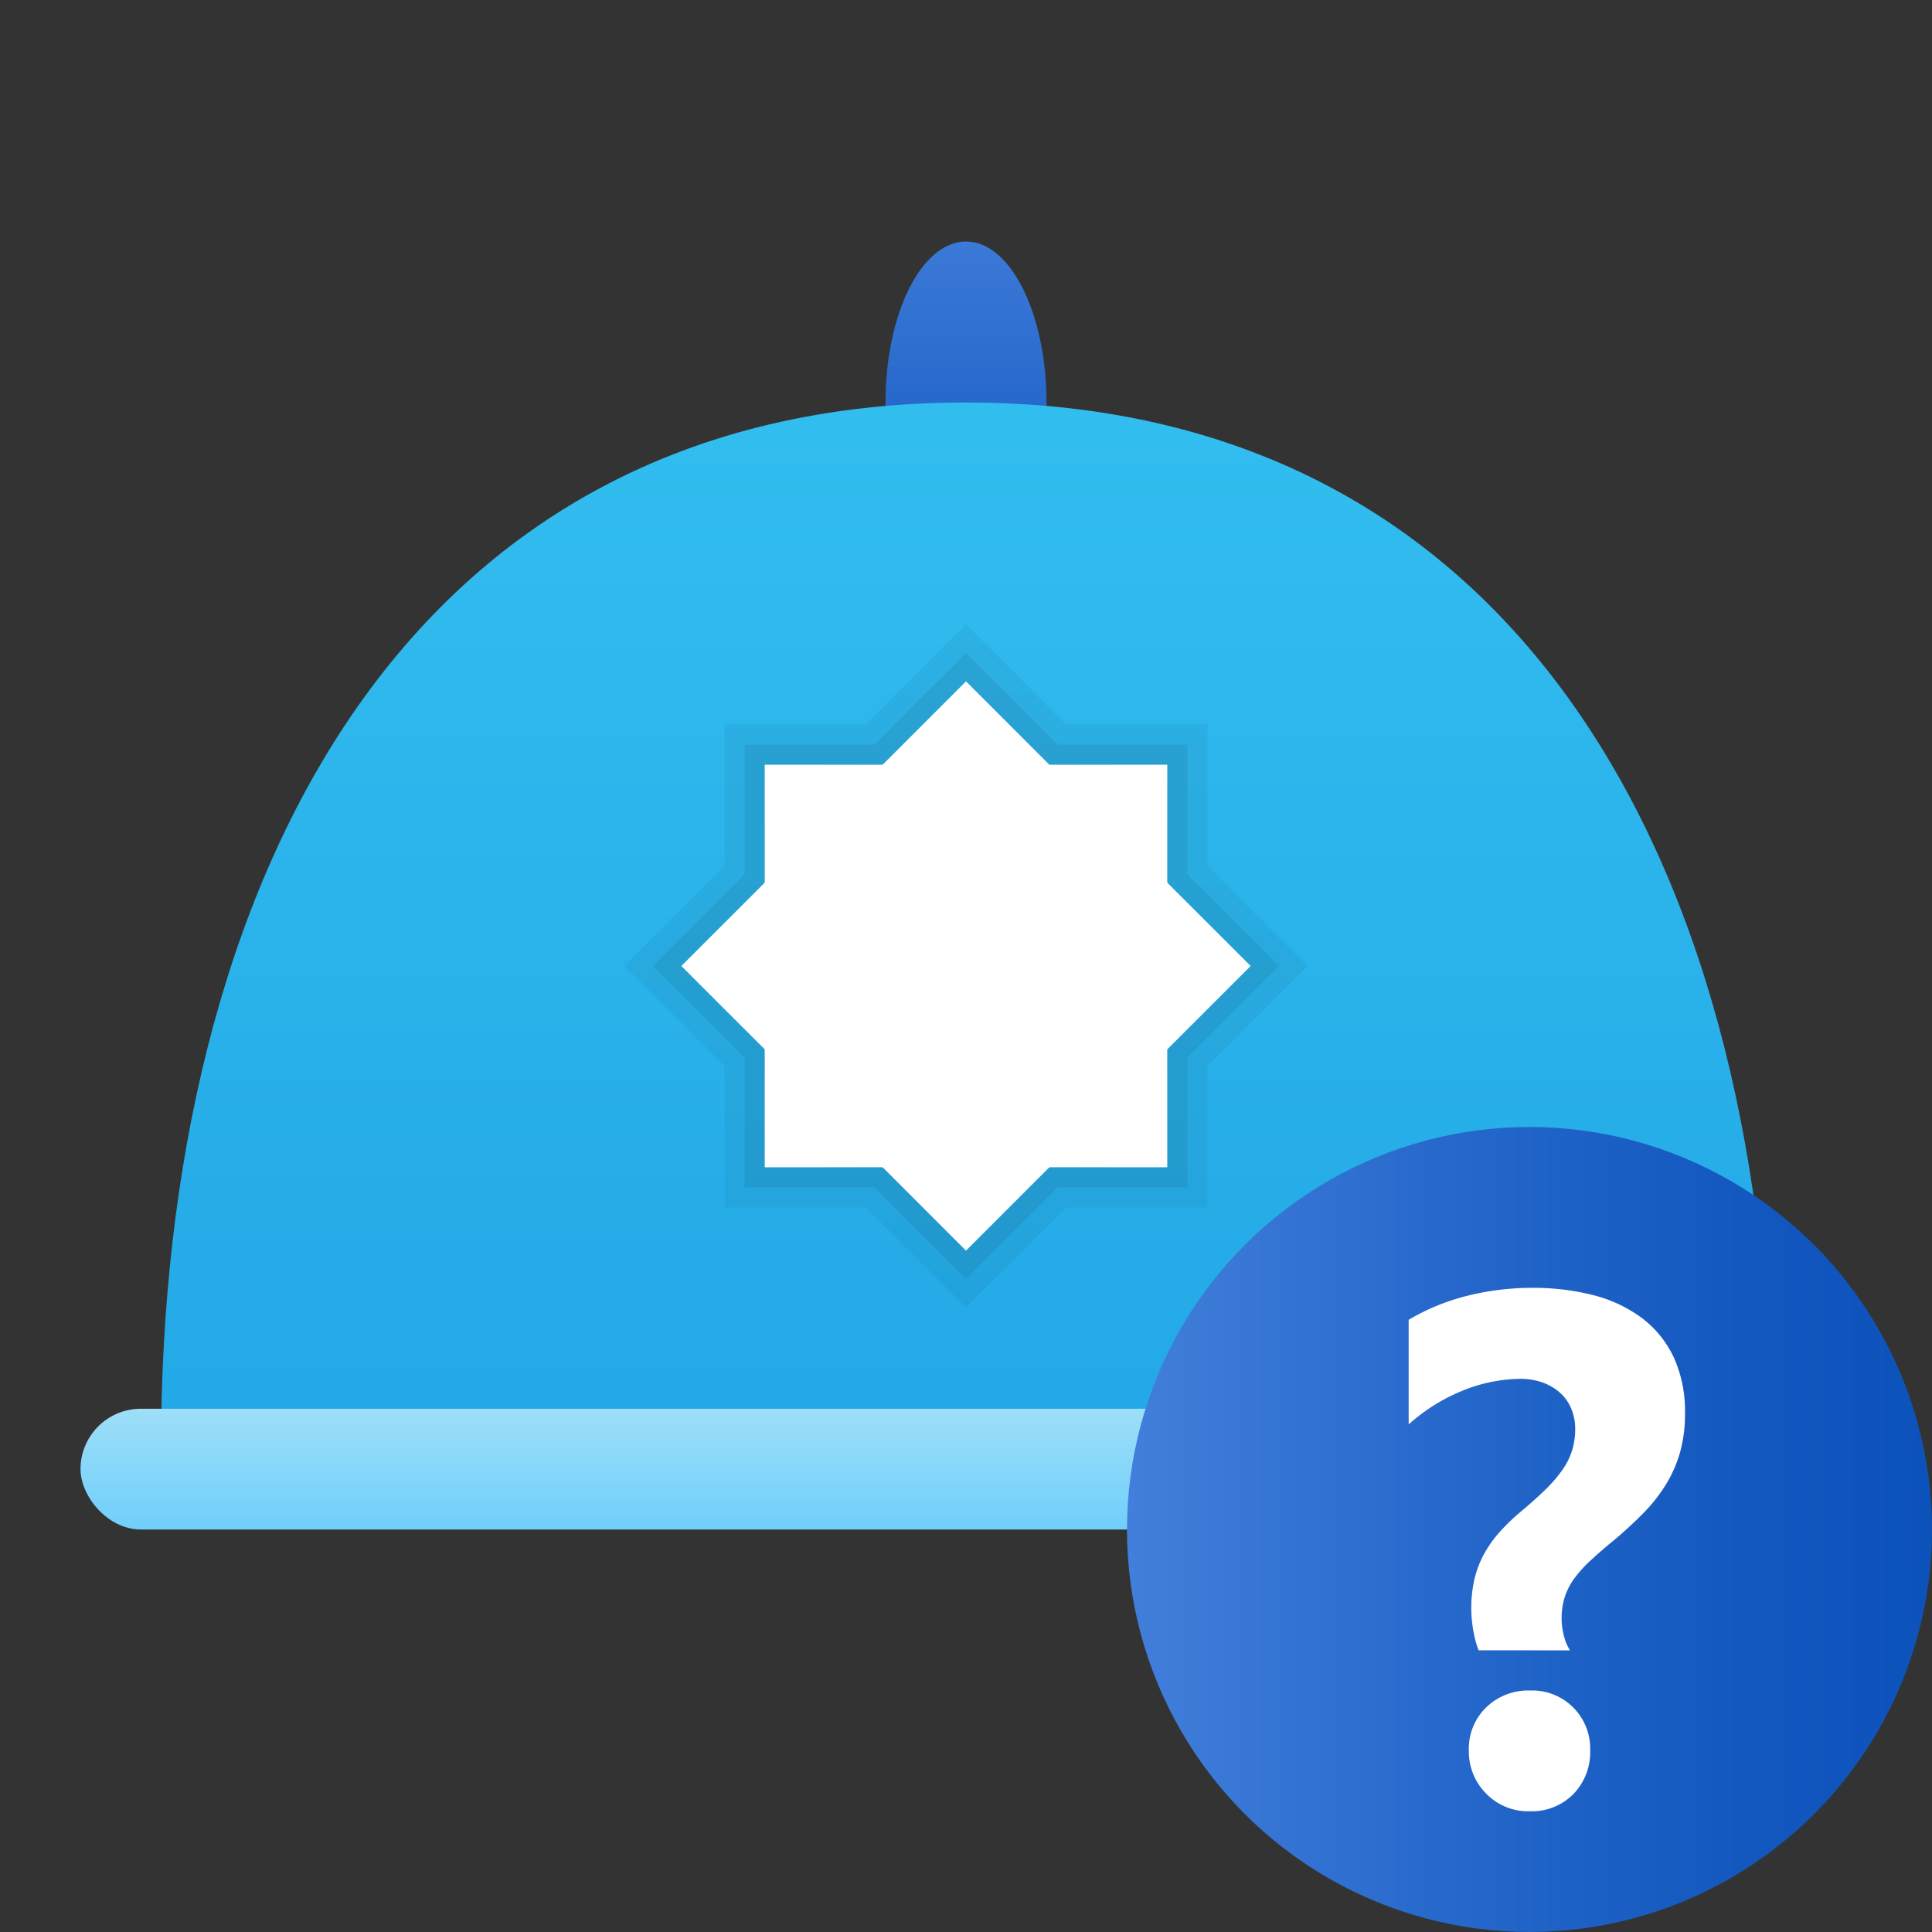 <svg xmlns="http://www.w3.org/2000/svg" xmlns:xlink="http://www.w3.org/1999/xlink" data-name="Layer 1" viewBox="0 0 48 48"><rect x="0" y="0" width="48" height="48" fill="#333333" stroke="none"/><defs><linearGradient id="N_uHLBpgGtEi5ABvFPHGMa" x1="24" x2="24" y1="4.588" y2="18.65" gradientUnits="userSpaceOnUse"><stop offset=".002" stop-color="#427fdb"/><stop offset=".397" stop-color="#2668cb"/><stop offset=".763" stop-color="#1358bf"/><stop offset="1" stop-color="#0c52bb"/></linearGradient><linearGradient id="N_uHLBpgGtEi5ABvFPHGMb" x1="24" x2="24" y1="10.588" y2="43.002" data-name="Безымянный градиент 33" gradientUnits="userSpaceOnUse"><stop offset="0" stop-color="#32bdef"/><stop offset="1" stop-color="#1ea2e4"/></linearGradient><linearGradient id="N_uHLBpgGtEi5ABvFPHGMc" x1="24" x2="24" y1="34.353" y2="40.651" gradientUnits="userSpaceOnUse"><stop offset="0" stop-color="#a8e2f7"/><stop offset="1" stop-color="#47c1ff"/></linearGradient><linearGradient id="N_uHLBpgGtEi5ABvFPHGMd" x1="28" x2="48" y1="348" y2="348" gradientTransform="translate(0 -310)" xlink:href="#N_uHLBpgGtEi5ABvFPHGMa"/></defs><ellipse cx="24" cy="10" fill="url(#N_uHLBpgGtEi5ABvFPHGMa)" rx="2" ry="4"/><path fill="url(#N_uHLBpgGtEi5ABvFPHGMb)" d="M43.999,36.017,44,35.995C44,22,38,10,24,10S4,22,4,35.995l.001.021Z"/><rect width="44" height="3" x="2" y="35" fill="url(#N_uHLBpgGtEi5ABvFPHGMc)" rx="1.5"/><g opacity=".05"><path d="M29,19V29H19V19H29m1-1H18V30H30V18Z"/><path d="M24,16.929,31.071,24,24,31.071,16.929,24,24,16.929m0-1.414-.707.707-7.071,7.071L15.515,24l.707.707,7.071,7.071L24,32.485l.707-.707,7.071-7.071L32.485,24l-.707-.707-7.071-7.071L24,15.515Z"/></g><g opacity=".07"><path d="M29,19V29H19V19H29m.5-.5h-11v11h11v-11Z"/><path d="M24,16.929,31.071,24,24,31.071,16.929,24,24,16.929m0-.707-.354.354-7.071,7.071L16.222,24l.354.354,7.071,7.071L24,31.778l.354-.354,7.071-7.071L31.778,24l-.354-.354-7.071-7.071L24,16.222Z"/></g><rect width="10" height="10" x="19" y="19" fill="#fff"/><rect width="10" height="10" x="19" y="19" fill="#fff" transform="rotate(-45 24 24)"/><circle cx="38" cy="38" r="10" fill="url(#N_uHLBpgGtEi5ABvFPHGMd)"/><g><path fill="#fff" d="M38.008,45a1.45,1.45,0,0,1-1.087-.441,1.479,1.479,0,0,1-.428-1.068,1.426,1.426,0,0,1,.433-1.073A1.491,1.491,0,0,1,38.008,42a1.442,1.442,0,0,1,1.499,1.491,1.486,1.486,0,0,1-.416,1.081A1.447,1.447,0,0,1,38.008,45Z"/><path fill="#fff" d="M36.735,41.001a2.617,2.617,0,0,1-.134-.506,3.225,3.225,0,0,1,.03-1.256,2.526,2.526,0,0,1,.233-.617,2.917,2.917,0,0,1,.389-.553,4.998,4.998,0,0,1,.544-.523q.328-.276.574-.513a3.587,3.587,0,0,0,.419-.476,1.822,1.822,0,0,0,.259-.491,1.756,1.756,0,0,0,.086-.566,1.288,1.288,0,0,0-.095-.497,1.114,1.114,0,0,0-.272-.392,1.289,1.289,0,0,0-.432-.259,1.608,1.608,0,0,0-.566-.095,3.888,3.888,0,0,0-1.399.28,4.6,4.6,0,0,0-1.373.851V32.791A5.382,5.382,0,0,1,36.45,32.195a6.599,6.599,0,0,1,1.623-.199,6.05,6.05,0,0,1,1.494.177,3.454,3.454,0,0,1,1.204.557,2.62,2.62,0,0,1,.803.972,3.203,3.203,0,0,1,.289,1.42,3.494,3.494,0,0,1-.121.954,3.191,3.191,0,0,1-.354.808,4.036,4.036,0,0,1-.578.729,10.502,10.502,0,0,1-.794.721q-.302.25-.531.466a2.963,2.963,0,0,0-.38.428,1.655,1.655,0,0,0-.229.449,1.729,1.729,0,0,0-.078.539,1.677,1.677,0,0,0,.056.423,1.239,1.239,0,0,0,.151.363Z"/></g></svg>